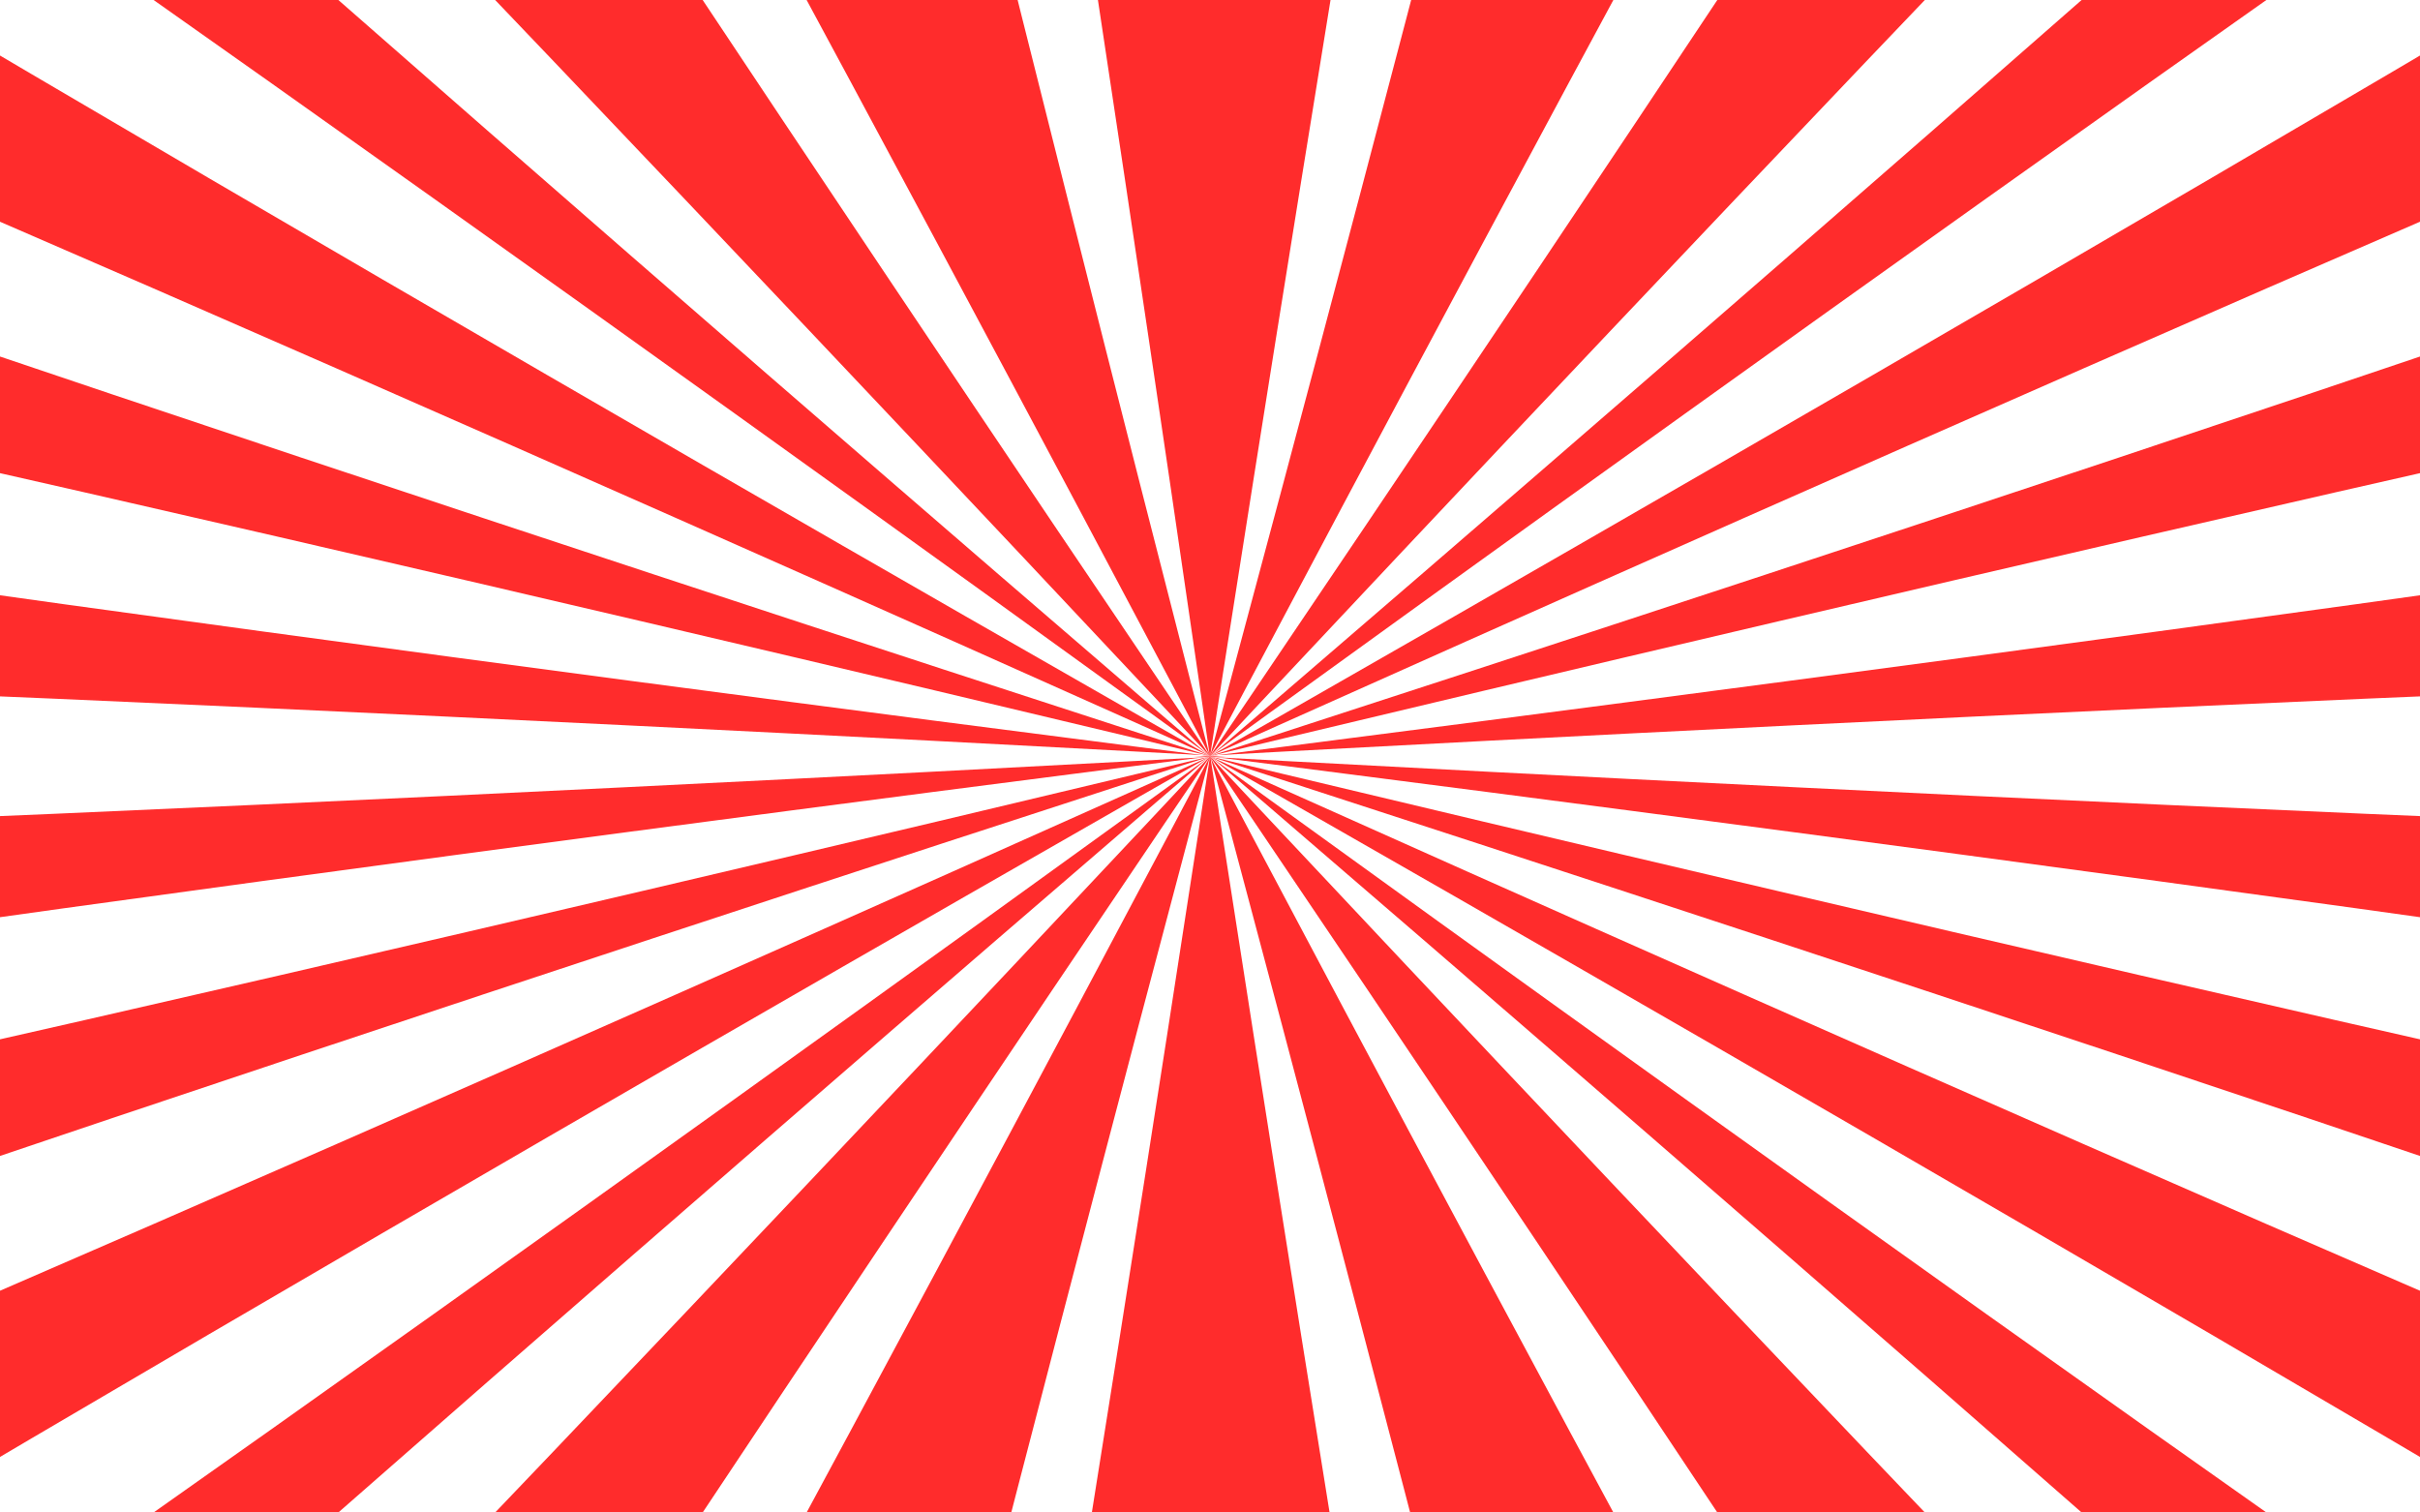 <?xml version="1.0" encoding="UTF-8" standalone="no"?>
<!DOCTYPE svg PUBLIC "-//W3C//DTD SVG 1.1//EN" "http://www.w3.org/Graphics/SVG/1.1/DTD/svg11.dtd">
<svg width="100%" height="100%" viewBox="0 0 1280 800" version="1.1" xmlns="http://www.w3.org/2000/svg" xmlns:xlink="http://www.w3.org/1999/xlink" xml:space="preserve" xmlns:serif="http://www.serif.com/" style="fill-rule:evenodd;clip-rule:evenodd;stroke-linejoin:round;stroke-miterlimit:2;">
    <g>
        <rect x="0" y="0" width="1280" height="800" style="fill:rgb(255,44,44);"/>
        <g transform="matrix(-3.25156e-16,1.77,-1.77,-3.25156e-16,1173.64,-305.172)">
            <g transform="matrix(-0.448,0.746,-1.186,-0.712,365.513,175.341)">
                <path d="M104.872,-67.286C104.872,-67.286 71.956,305.215 71.956,464.859C71.956,476.283 86.705,485.559 104.872,485.559C123.039,485.559 137.788,476.283 137.788,464.859C137.788,305.215 104.872,-67.286 104.872,-67.286Z" style="fill:white;"/>
            </g>
            <g transform="matrix(-0.18,0.851,-1.353,-0.287,326.229,192.921)">
                <path d="M104.872,-67.286C104.872,-67.286 71.956,305.215 71.956,464.859C71.956,476.283 86.705,485.559 104.872,485.559C123.039,485.559 137.788,476.283 137.788,464.859C137.788,305.215 104.872,-67.286 104.872,-67.286Z" style="fill:white;"/>
            </g>
            <g transform="matrix(-0.628,0.602,-0.957,-0.999,399.906,171.137)">
                <path d="M104.872,-67.286C104.872,-67.286 71.956,305.215 71.956,464.859C71.956,476.283 86.705,485.559 104.872,485.559C123.039,485.559 137.788,476.283 137.788,464.859C137.788,305.215 104.872,-67.286 104.872,-67.286Z" style="fill:white;"/>
            </g>
            <g transform="matrix(-0.731,0.472,-0.75,-1.163,424.586,173.788)">
                <path d="M104.872,-67.286C104.872,-67.286 71.956,305.215 71.956,464.859C71.956,476.283 86.705,485.559 104.872,485.559C123.039,485.559 137.788,476.283 137.788,464.859C137.788,305.215 104.872,-67.286 104.872,-67.286Z" style="fill:white;"/>
            </g>
            <g transform="matrix(-0.812,0.313,-0.497,-1.291,450.059,181.806)">
                <path d="M104.872,-67.286C104.872,-67.286 71.956,305.215 71.956,464.859C71.956,476.283 86.705,485.559 104.872,485.559C123.039,485.559 137.788,476.283 137.788,464.859C137.788,305.215 104.872,-67.286 104.872,-67.286Z" style="fill:white;"/>
            </g>
            <g transform="matrix(-0.856,0.157,-0.249,-1.361,471.37,193.474)">
                <path d="M104.872,-67.286C104.872,-67.286 71.956,305.215 71.956,464.859C71.956,476.283 86.705,485.559 104.872,485.559C123.039,485.559 137.788,476.283 137.788,464.859C137.788,305.215 104.872,-67.286 104.872,-67.286Z" style="fill:white;"/>
            </g>
            <g transform="matrix(-0.87,0,-0,-1.384,489.843,208.36)">
                <path d="M104.872,-67.286C104.872,-67.286 71.956,305.215 71.956,464.859C71.956,476.283 86.705,485.559 104.872,485.559C123.039,485.559 137.788,476.283 137.788,464.859C137.788,305.215 104.872,-67.286 104.872,-67.286Z" style="fill:white;"/>
            </g>
        </g>
        <g transform="matrix(3.25156e-16,1.77,1.77,-3.25156e-16,106.356,-305.172)">
            <g transform="matrix(-0.448,0.746,-1.186,-0.712,365.513,175.341)">
                <path d="M104.872,-67.286C104.872,-67.286 71.956,305.215 71.956,464.859C71.956,476.283 86.705,485.559 104.872,485.559C123.039,485.559 137.788,476.283 137.788,464.859C137.788,305.215 104.872,-67.286 104.872,-67.286Z" style="fill:white;"/>
            </g>
            <g transform="matrix(-0.171,0.853,-1.356,-0.272,325.083,193.692)">
                <path d="M104.872,-67.286C104.872,-67.286 71.956,305.215 71.956,464.859C71.956,476.283 86.705,485.559 104.872,485.559C123.039,485.559 137.788,476.283 137.788,464.859C137.788,305.215 104.872,-67.286 104.872,-67.286Z" style="fill:white;"/>
            </g>
            <g transform="matrix(-0.628,0.602,-0.957,-0.999,399.906,171.137)">
                <path d="M104.872,-67.286C104.872,-67.286 71.956,305.215 71.956,464.859C71.956,476.283 86.705,485.559 104.872,485.559C123.039,485.559 137.788,476.283 137.788,464.859C137.788,305.215 104.872,-67.286 104.872,-67.286Z" style="fill:white;"/>
            </g>
            <g transform="matrix(-0.731,0.472,-0.75,-1.163,424.586,173.788)">
                <path d="M104.872,-67.286C104.872,-67.286 71.956,305.215 71.956,464.859C71.956,476.283 86.705,485.559 104.872,485.559C123.039,485.559 137.788,476.283 137.788,464.859C137.788,305.215 104.872,-67.286 104.872,-67.286Z" style="fill:white;"/>
            </g>
            <g transform="matrix(-0.812,0.313,-0.497,-1.291,450.059,181.806)">
                <path d="M104.872,-67.286C104.872,-67.286 71.956,305.215 71.956,464.859C71.956,476.283 86.705,485.559 104.872,485.559C123.039,485.559 137.788,476.283 137.788,464.859C137.788,305.215 104.872,-67.286 104.872,-67.286Z" style="fill:white;"/>
            </g>
            <g transform="matrix(-0.856,0.157,-0.249,-1.361,471.37,193.474)">
                <path d="M104.872,-67.286C104.872,-67.286 71.956,305.215 71.956,464.859C71.956,476.283 86.705,485.559 104.872,485.559C123.039,485.559 137.788,476.283 137.788,464.859C137.788,305.215 104.872,-67.286 104.872,-67.286Z" style="fill:white;"/>
            </g>
            <g transform="matrix(-0.87,0,-0,-1.384,489.843,208.36)">
                <path d="M104.872,-67.286C104.872,-67.286 71.956,305.215 71.956,464.859C71.956,476.283 86.705,485.559 104.872,485.559C123.039,485.559 137.788,476.283 137.788,464.859C137.788,305.215 104.872,-67.286 104.872,-67.286Z" style="fill:white;"/>
            </g>
        </g>
        <g transform="matrix(3.25156e-16,-1.77,1.77,3.25156e-16,106.356,1105.17)">
            <g transform="matrix(-0.448,0.746,-1.186,-0.712,365.513,175.341)">
                <path d="M104.872,-67.286C104.872,-67.286 71.956,305.215 71.956,464.859C71.956,476.283 86.705,485.559 104.872,485.559C123.039,485.559 137.788,476.283 137.788,464.859C137.788,305.215 104.872,-67.286 104.872,-67.286Z" style="fill:white;"/>
            </g>
            <g transform="matrix(-0.178,0.852,-1.354,-0.283,325.951,193.107)">
                <path d="M104.872,-67.286C104.872,-67.286 71.956,305.215 71.956,464.859C71.956,476.283 86.705,485.559 104.872,485.559C123.039,485.559 137.788,476.283 137.788,464.859C137.788,305.215 104.872,-67.286 104.872,-67.286Z" style="fill:white;"/>
            </g>
            <g transform="matrix(-0.628,0.602,-0.957,-0.999,399.906,171.137)">
                <path d="M104.872,-67.286C104.872,-67.286 71.956,305.215 71.956,464.859C71.956,476.283 86.705,485.559 104.872,485.559C123.039,485.559 137.788,476.283 137.788,464.859C137.788,305.215 104.872,-67.286 104.872,-67.286Z" style="fill:white;"/>
            </g>
            <g transform="matrix(-0.731,0.472,-0.75,-1.163,424.586,173.788)">
                <path d="M104.872,-67.286C104.872,-67.286 71.956,305.215 71.956,464.859C71.956,476.283 86.705,485.559 104.872,485.559C123.039,485.559 137.788,476.283 137.788,464.859C137.788,305.215 104.872,-67.286 104.872,-67.286Z" style="fill:white;"/>
            </g>
            <g transform="matrix(-0.812,0.313,-0.497,-1.291,450.059,181.806)">
                <path d="M104.872,-67.286C104.872,-67.286 71.956,305.215 71.956,464.859C71.956,476.283 86.705,485.559 104.872,485.559C123.039,485.559 137.788,476.283 137.788,464.859C137.788,305.215 104.872,-67.286 104.872,-67.286Z" style="fill:white;"/>
            </g>
            <g transform="matrix(-0.856,0.157,-0.249,-1.361,471.37,193.474)">
                <path d="M104.872,-67.286C104.872,-67.286 71.956,305.215 71.956,464.859C71.956,476.283 86.705,485.559 104.872,485.559C123.039,485.559 137.788,476.283 137.788,464.859C137.788,305.215 104.872,-67.286 104.872,-67.286Z" style="fill:white;"/>
            </g>
            <g transform="matrix(-0.87,0,-0,-1.384,489.843,208.36)">
                <path d="M104.872,-67.286C104.872,-67.286 71.956,305.215 71.956,464.859C71.956,476.283 86.705,485.559 104.872,485.559C123.039,485.559 137.788,476.283 137.788,464.859C137.788,305.215 104.872,-67.286 104.872,-67.286Z" style="fill:white;"/>
            </g>
        </g>
        <g transform="matrix(-3.25156e-16,-1.77,-1.77,3.25156e-16,1173.64,1105.17)">
            <g transform="matrix(-0.448,0.746,-1.186,-0.712,365.513,175.341)">
                <path d="M104.872,-67.286C104.872,-67.286 71.956,305.215 71.956,464.859C71.956,476.283 86.705,485.559 104.872,485.559C123.039,485.559 137.788,476.283 137.788,464.859C137.788,305.215 104.872,-67.286 104.872,-67.286Z" style="fill:white;"/>
            </g>
            <g transform="matrix(-0.179,0.851,-1.354,-0.285,326.12,192.994)">
                <path d="M104.872,-67.286C104.872,-67.286 71.956,305.215 71.956,464.859C71.956,476.283 86.705,485.559 104.872,485.559C123.039,485.559 137.788,476.283 137.788,464.859C137.788,305.215 104.872,-67.286 104.872,-67.286Z" style="fill:white;"/>
            </g>
            <g transform="matrix(-0.628,0.602,-0.957,-0.999,399.906,171.137)">
                <path d="M104.872,-67.286C104.872,-67.286 71.956,305.215 71.956,464.859C71.956,476.283 86.705,485.559 104.872,485.559C123.039,485.559 137.788,476.283 137.788,464.859C137.788,305.215 104.872,-67.286 104.872,-67.286Z" style="fill:white;"/>
            </g>
            <g transform="matrix(-0.731,0.472,-0.75,-1.163,424.586,173.788)">
                <path d="M104.872,-67.286C104.872,-67.286 71.956,305.215 71.956,464.859C71.956,476.283 86.705,485.559 104.872,485.559C123.039,485.559 137.788,476.283 137.788,464.859C137.788,305.215 104.872,-67.286 104.872,-67.286Z" style="fill:white;"/>
            </g>
            <g transform="matrix(-0.812,0.313,-0.497,-1.291,450.059,181.806)">
                <path d="M104.872,-67.286C104.872,-67.286 71.956,305.215 71.956,464.859C71.956,476.283 86.705,485.559 104.872,485.559C123.039,485.559 137.788,476.283 137.788,464.859C137.788,305.215 104.872,-67.286 104.872,-67.286Z" style="fill:white;"/>
            </g>
            <g transform="matrix(-0.856,0.157,-0.249,-1.361,471.37,193.474)">
                <path d="M104.872,-67.286C104.872,-67.286 71.956,305.215 71.956,464.859C71.956,476.283 86.705,485.559 104.872,485.559C123.039,485.559 137.788,476.283 137.788,464.859C137.788,305.215 104.872,-67.286 104.872,-67.286Z" style="fill:white;"/>
            </g>
            <g transform="matrix(-0.87,0,-0,-1.384,489.843,208.36)">
                <path d="M104.872,-67.286C104.872,-67.286 71.956,305.215 71.956,464.859C71.956,476.283 86.705,485.559 104.872,485.559C123.039,485.559 137.788,476.283 137.788,464.859C137.788,305.215 104.872,-67.286 104.872,-67.286Z" style="fill:white;"/>
            </g>
        </g>
    </g>
</svg>

